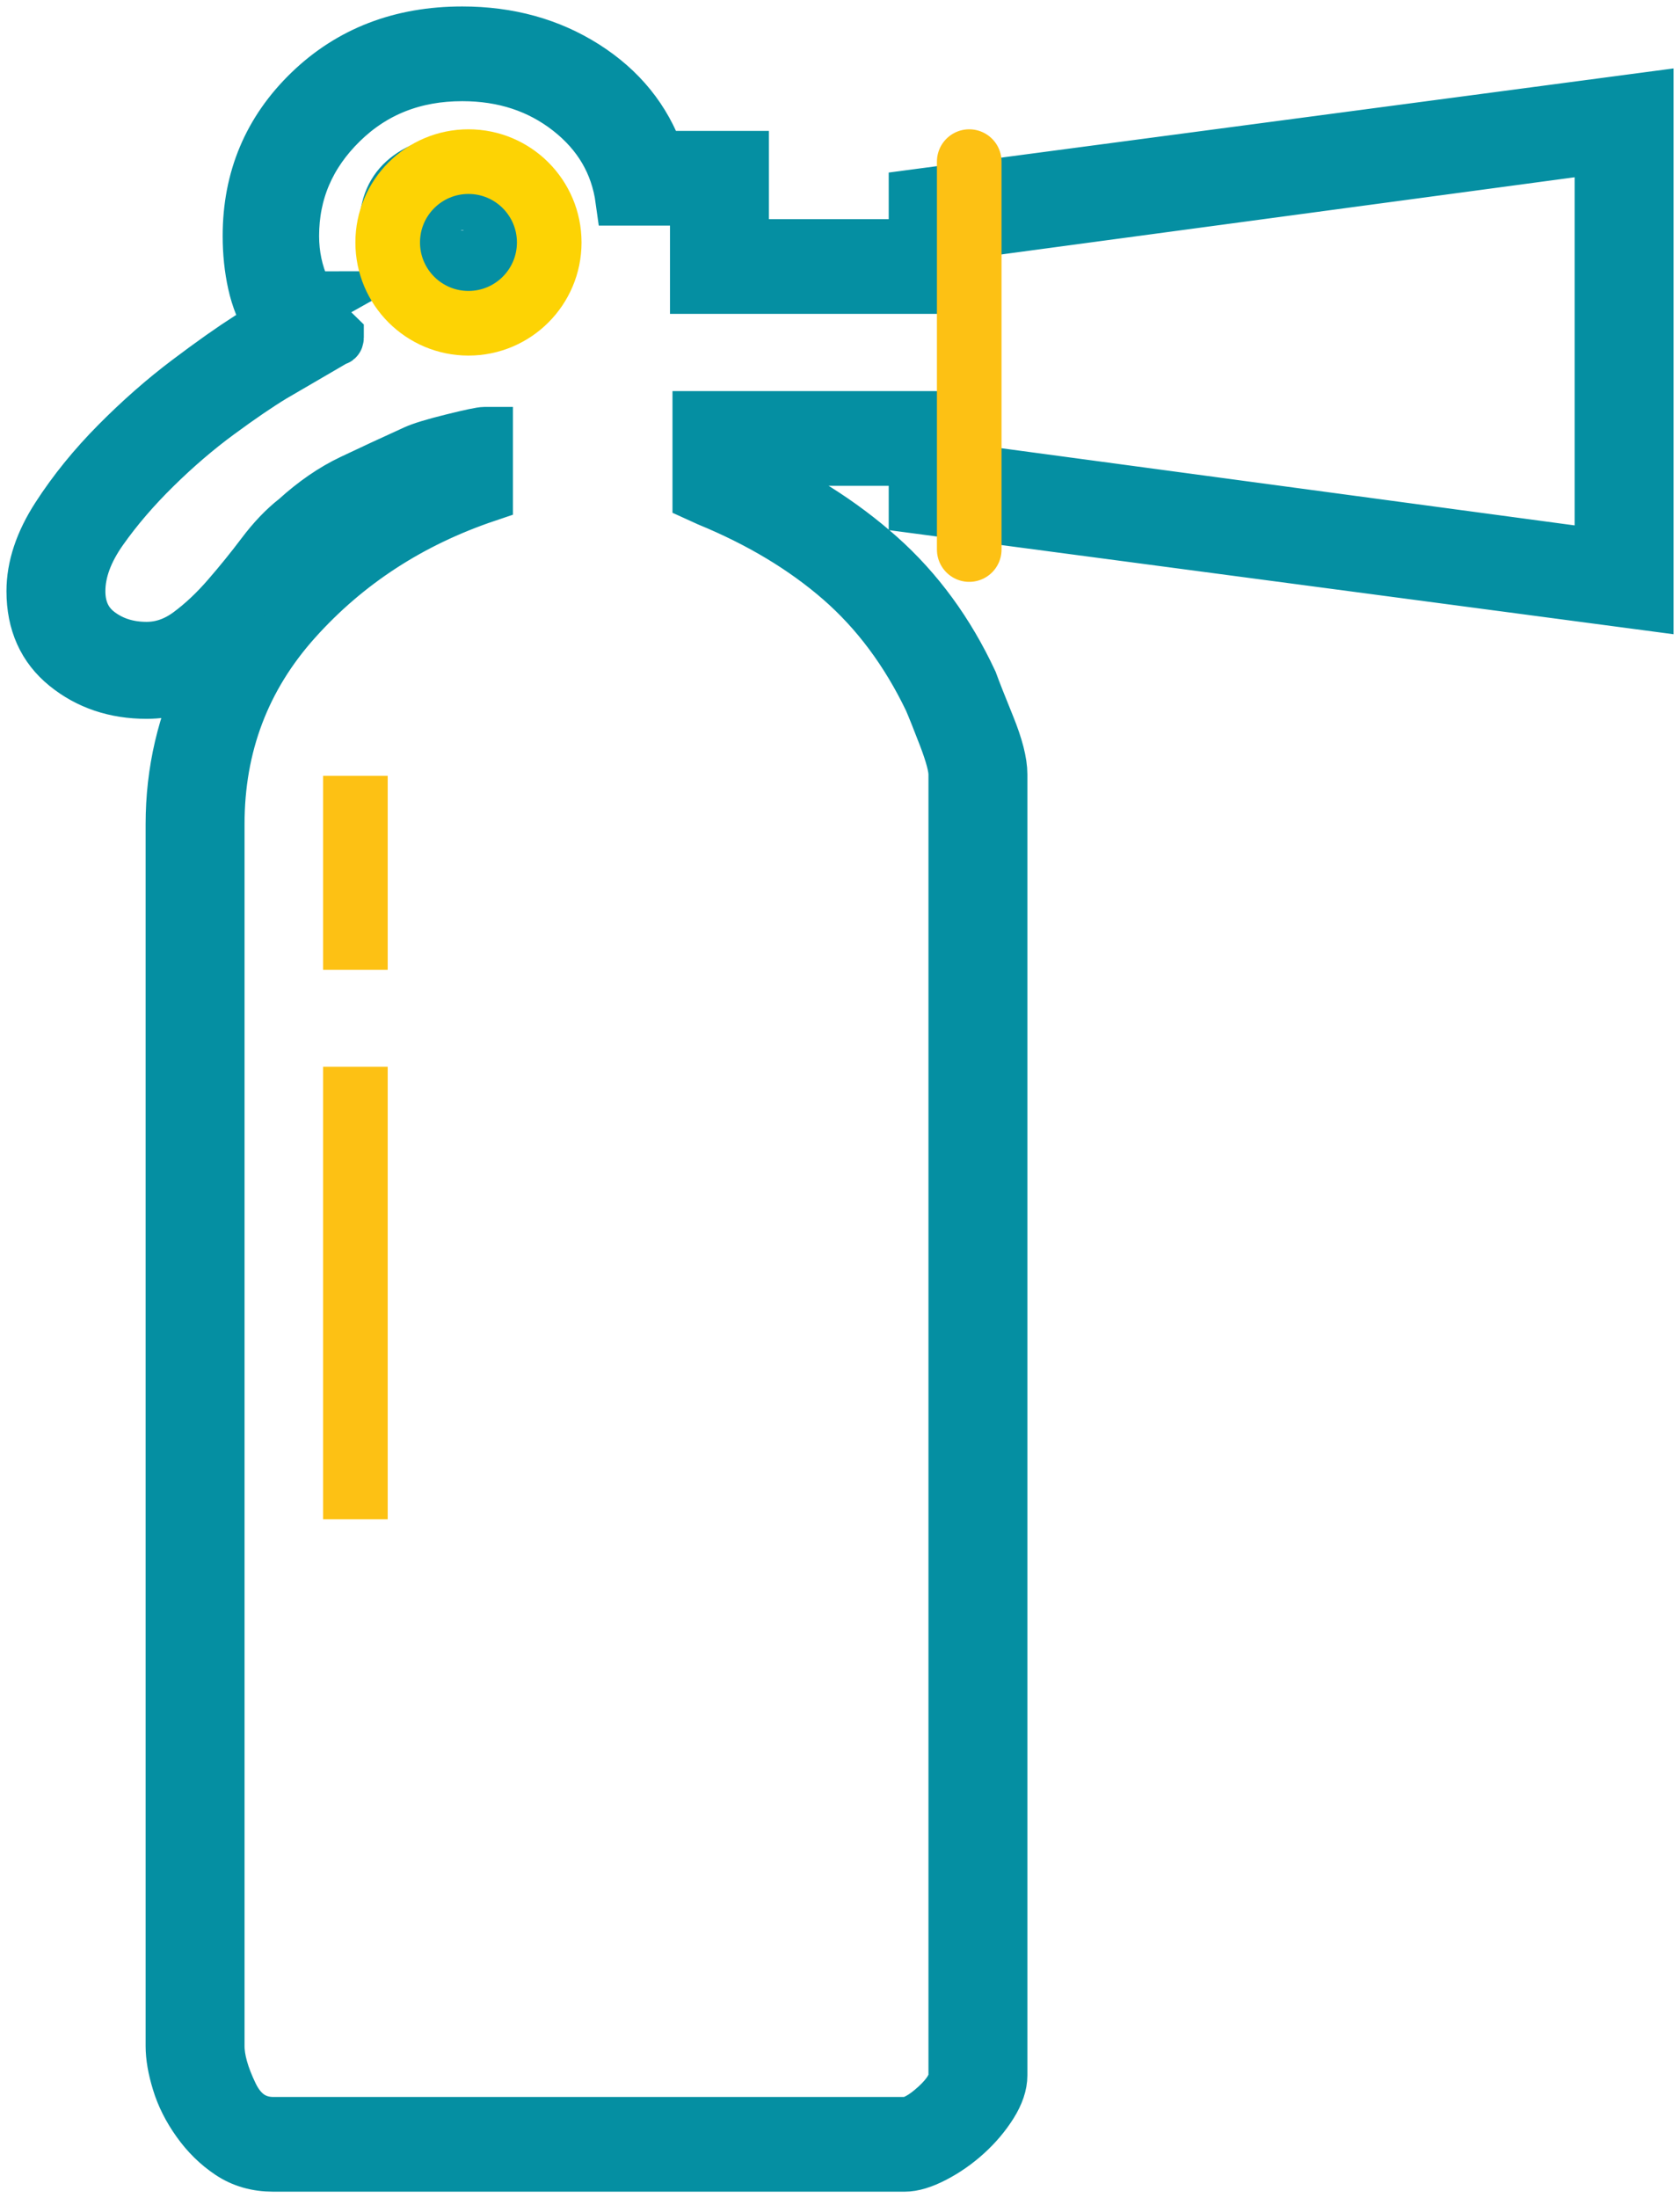 <svg width="52" height="68" viewBox="0 0 52 68" fill="none" xmlns="http://www.w3.org/2000/svg">
<path d="M6.385 20.877C5.82 21.251 5.204 21.437 4.538 21.437C3.564 21.437 2.731 21.157 2.038 20.597C1.346 20.037 1 19.267 1 18.287C1 17.541 1.256 16.771 1.769 15.978C2.281 15.185 2.897 14.427 3.615 13.703C4.333 12.98 5.064 12.338 5.808 11.778C6.55 11.218 7.179 10.775 7.692 10.448L8.385 10.099C8.127 9.679 7.948 9.236 7.846 8.769C7.743 8.303 7.692 7.813 7.692 7.299C7.692 5.526 8.32 4.034 9.577 2.82C10.833 1.607 12.41 1 14.308 1C15.743 1 17.012 1.35 18.115 2.05C19.218 2.75 19.973 3.684 20.385 4.849H23V7.579H28.308V6.039L51 3.03V18.707L28.308 15.698V14.228H23.077V14.578C24.666 15.278 26.051 16.153 27.231 17.203C28.41 18.252 29.358 19.547 30.077 21.087C30.179 21.367 30.358 21.822 30.615 22.452C30.871 23.082 31 23.583 31 23.956V64.2C31 64.48 30.897 64.784 30.692 65.11C30.486 65.437 30.231 65.74 29.923 66.02C29.615 66.3 29.281 66.534 28.923 66.72C28.563 66.907 28.256 67 28 67H8.461C7.948 67 7.5 66.872 7.115 66.615C6.73 66.359 6.396 66.032 6.115 65.635C5.833 65.24 5.627 64.831 5.5 64.41C5.371 63.99 5.307 63.618 5.307 63.291V25.497C5.308 23.863 5.666 22.324 6.385 20.877ZM15.077 15.348C12.718 16.142 10.743 17.424 9.154 19.197C7.564 20.971 6.769 23.07 6.769 25.496V63.29C6.769 63.71 6.91 64.212 7.192 64.795C7.473 65.379 7.897 65.67 8.462 65.67H28C28.256 65.67 28.577 65.495 28.962 65.145C29.346 64.795 29.538 64.48 29.538 64.2V23.956C29.538 23.723 29.435 23.339 29.231 22.802C29.025 22.266 28.871 21.881 28.769 21.647C28.051 20.154 27.128 18.917 26 17.937C24.872 16.957 23.512 16.142 21.923 15.488L21.615 15.348V12.898H29.769V14.508L49.539 17.168V4.569L29.769 7.229V8.909H21.538V6.179H19.231C19.077 5.059 18.538 4.139 17.615 3.415C16.692 2.692 15.589 2.33 14.308 2.33C12.82 2.33 11.577 2.82 10.577 3.8C9.577 4.779 9.077 5.946 9.077 7.299C9.077 8.466 9.538 9.493 10.461 10.379V10.448C10.461 10.495 10.435 10.518 10.385 10.518L8.462 11.638C8 11.918 7.435 12.303 6.769 12.793C6.102 13.283 5.448 13.843 4.808 14.473C4.166 15.103 3.615 15.745 3.154 16.398C2.692 17.052 2.462 17.681 2.462 18.287C2.462 18.847 2.666 19.279 3.077 19.582C3.487 19.886 3.974 20.037 4.538 20.037C5 20.037 5.435 19.886 5.846 19.582C6.256 19.279 6.654 18.906 7.038 18.462C7.423 18.019 7.781 17.576 8.115 17.133C8.448 16.69 8.794 16.328 9.154 16.048C9.718 15.535 10.294 15.138 10.885 14.858C11.474 14.578 12.127 14.275 12.846 13.948C13.051 13.855 13.435 13.738 14 13.598C14.564 13.458 14.897 13.388 15 13.388H15.077V15.348ZM9.269 9.259C9.141 9.306 9.077 9.469 9.077 9.749L10.077 9.189C9.666 9.189 9.397 9.213 9.269 9.259ZM12.577 5.514C13.012 5.164 13.589 4.989 14.308 4.989C14.923 4.989 15.448 5.176 15.885 5.549C16.32 5.923 16.538 6.436 16.538 7.089C16.538 7.696 16.32 8.209 15.885 8.629C15.448 9.049 14.923 9.259 14.308 9.259C13.589 9.259 13.012 9.038 12.577 8.594C12.141 8.151 11.923 7.626 11.923 7.019C11.923 6.366 12.141 5.864 12.577 5.514ZM13.654 7.649C13.833 7.836 14.051 7.929 14.308 7.929C14.564 7.929 14.769 7.848 14.923 7.684C15.077 7.521 15.154 7.323 15.154 7.089C15.154 6.576 14.871 6.319 14.308 6.319C14.05 6.319 13.833 6.378 13.654 6.494C13.474 6.611 13.385 6.786 13.385 7.019C13.385 7.253 13.474 7.463 13.654 7.649Z" fill="#058FA2" stroke="#058FA2" stroke-width="1.6"/>
<circle cx="14.5" cy="7.5" r="2.5" stroke="#FDD304" stroke-width="2"/>
<path d="M30 5V17" stroke="#FDC114" stroke-width="2" stroke-linecap="round"/>
<path d="M11 33V47" stroke="#FDC114" stroke-width="2"/>
<path d="M11 24V30" stroke="#FDC114" stroke-width="2"/>
</svg>
